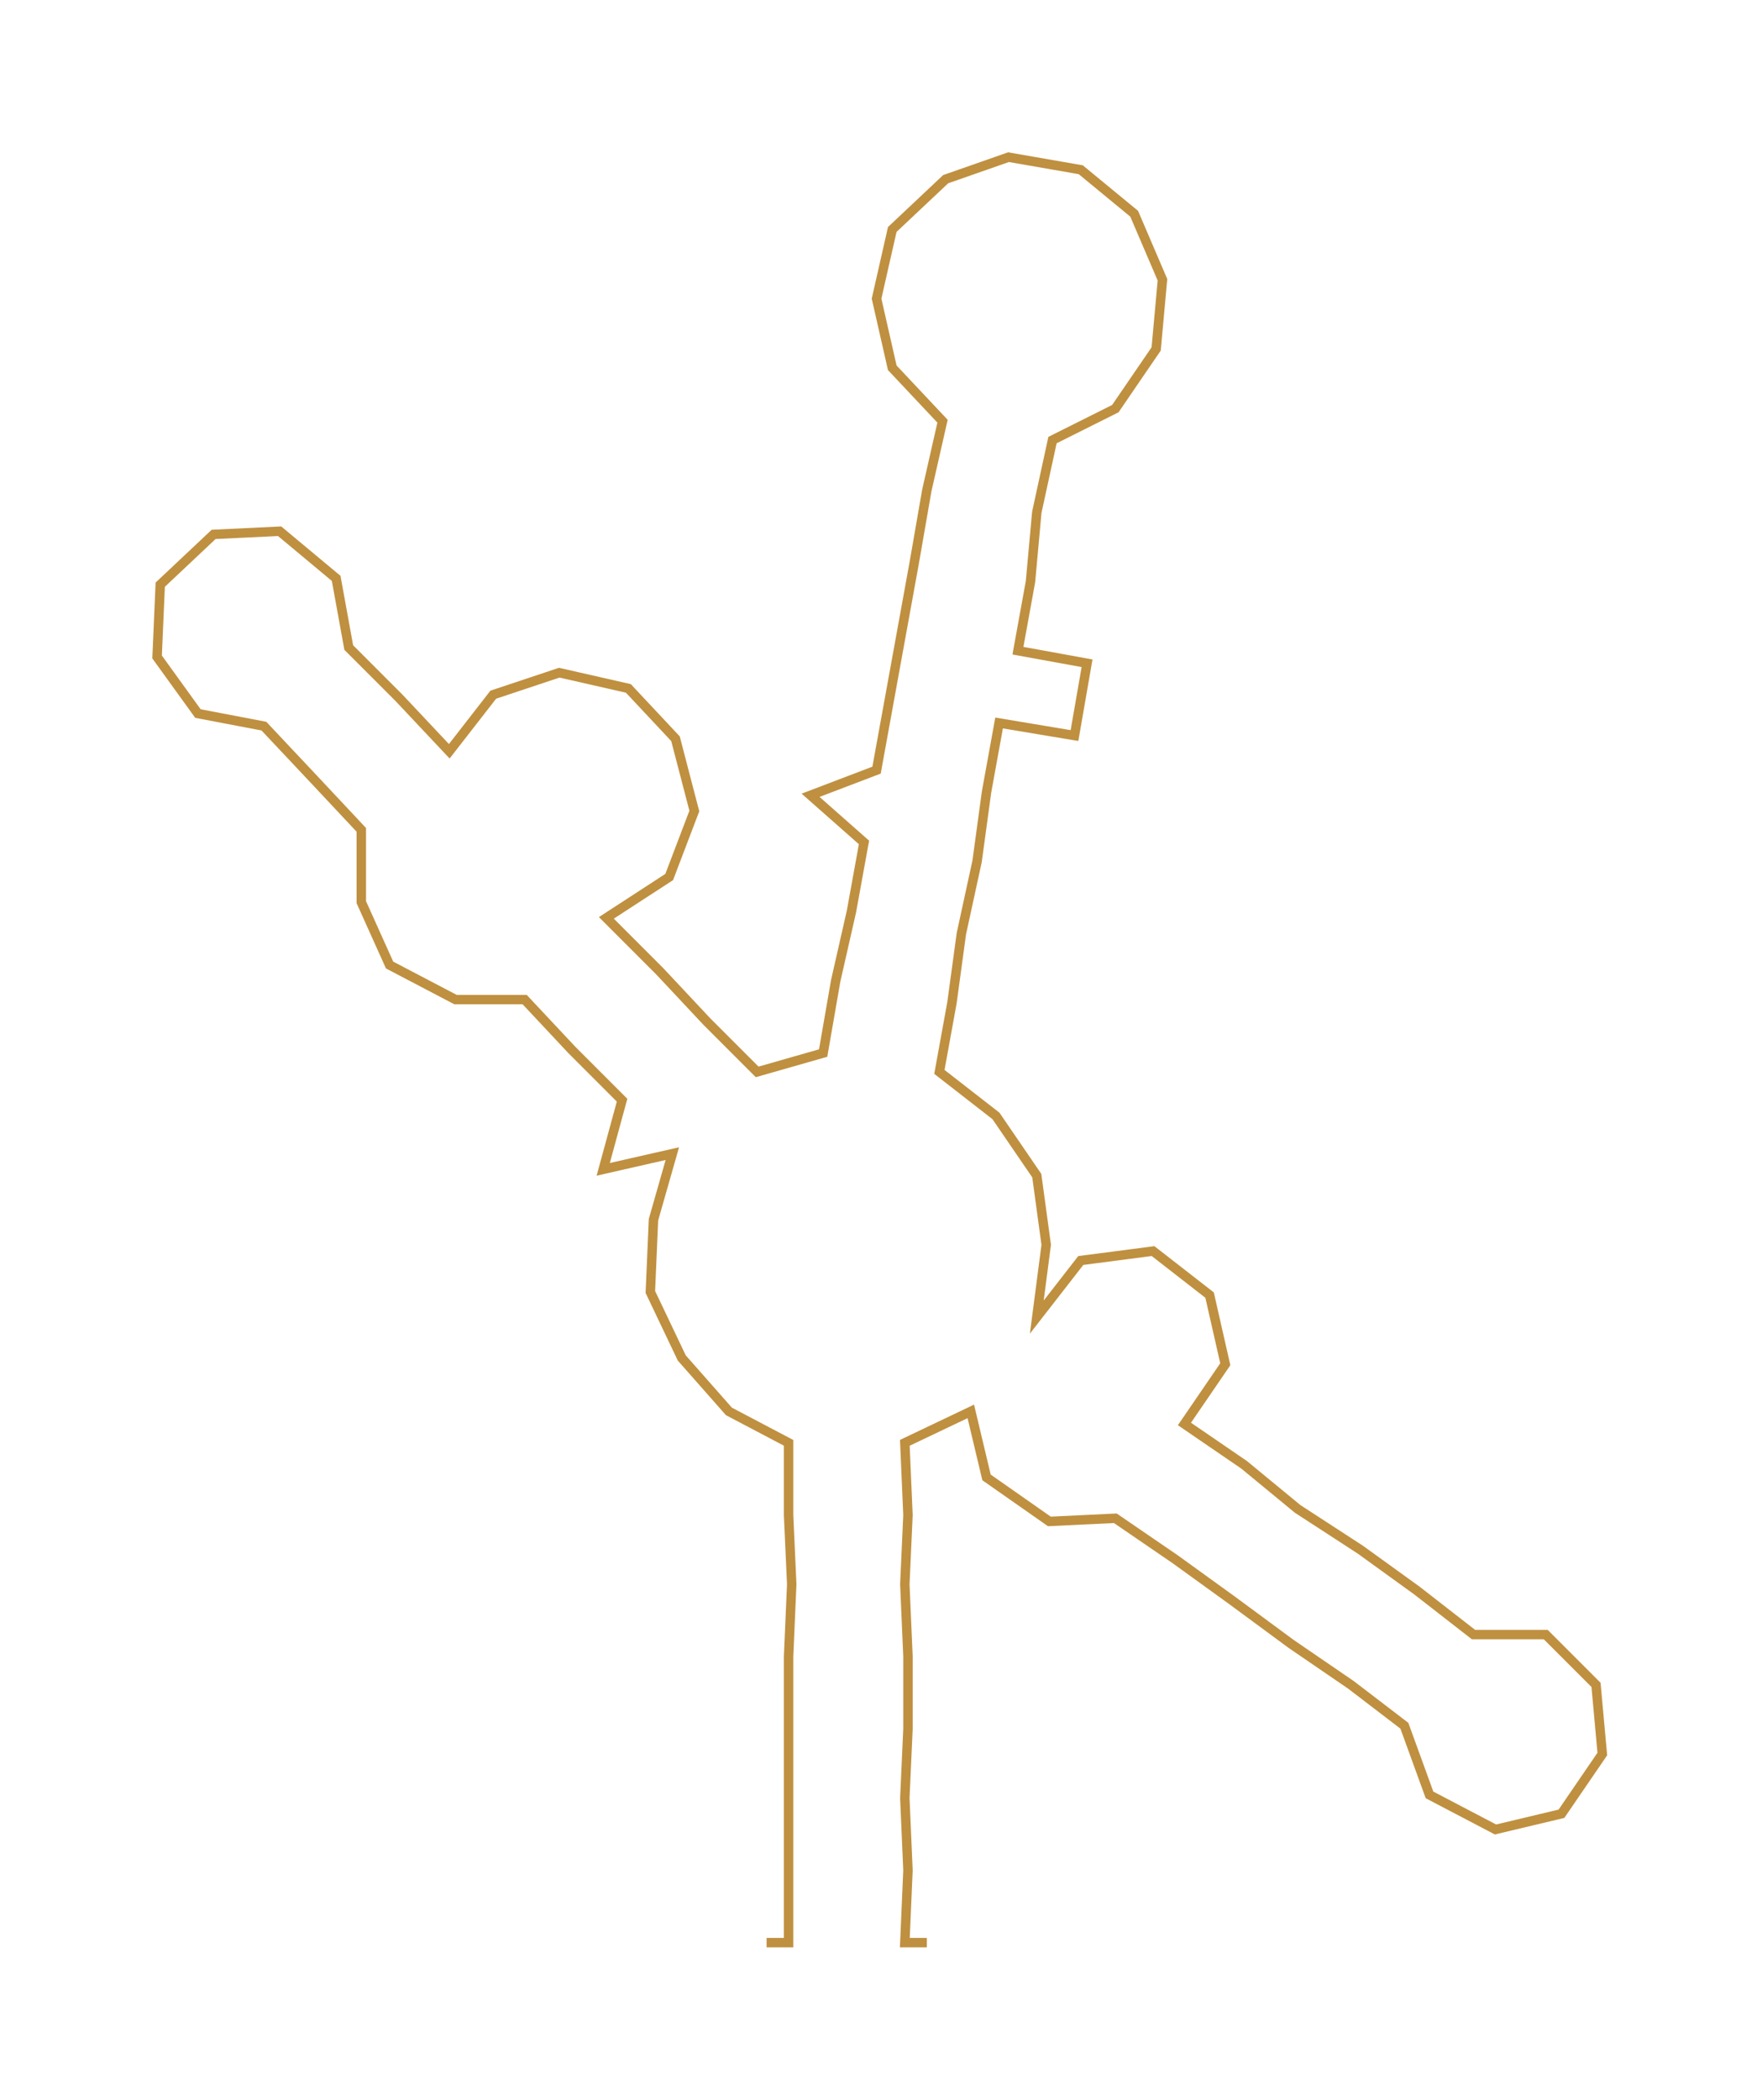 <ns0:svg xmlns:ns0="http://www.w3.org/2000/svg" width="251.806px" height="300px" viewBox="0 0 560.83 668.17"><ns0:path style="stroke:#bf9040;stroke-width:3px;fill:none;" d="M244 618 L244 618 L251 618 L251 595 L251 572 L251 550 L251 527 L252 504 L251 482 L251 459 L232 449 L217 432 L207 411 L208 388 L214 367 L192 372 L198 350 L182 334 L167 318 L145 318 L124 307 L115 287 L115 264 L100 248 L84 231 L63 227 L50 209 L51 186 L68 170 L89 169 L107 184 L111 206 L127 222 L143 239 L157 221 L178 214 L200 219 L215 235 L221 258 L213 279 L193 292 L210 309 L225 325 L241 341 L262 335 L266 312 L271 290 L275 268 L258 253 L279 245 L283 223 L287 201 L291 179 L295 156 L300 134 L284 117 L279 95 L284 73 L301 57 L321 50 L344 54 L361 68 L370 89 L368 111 L355 130 L335 140 L330 163 L328 185 L324 207 L346 211 L342 234 L318 230 L314 252 L311 274 L306 297 L303 319 L299 341 L317 355 L330 374 L333 396 L330 419 L344 401 L367 398 L385 412 L390 434 L377 453 L396 466 L413 480 L433 493 L451 506 L469 520 L492 520 L508 536 L510 558 L497 577 L476 582 L455 571 L447 549 L430 536 L411 523 L392 509 L374 496 L355 483 L334 484 L314 470 L309 449 L288 459 L289 482 L288 504 L289 527 L289 550 L288 572 L289 595 L288 618 L295 618" /></ns0:svg>